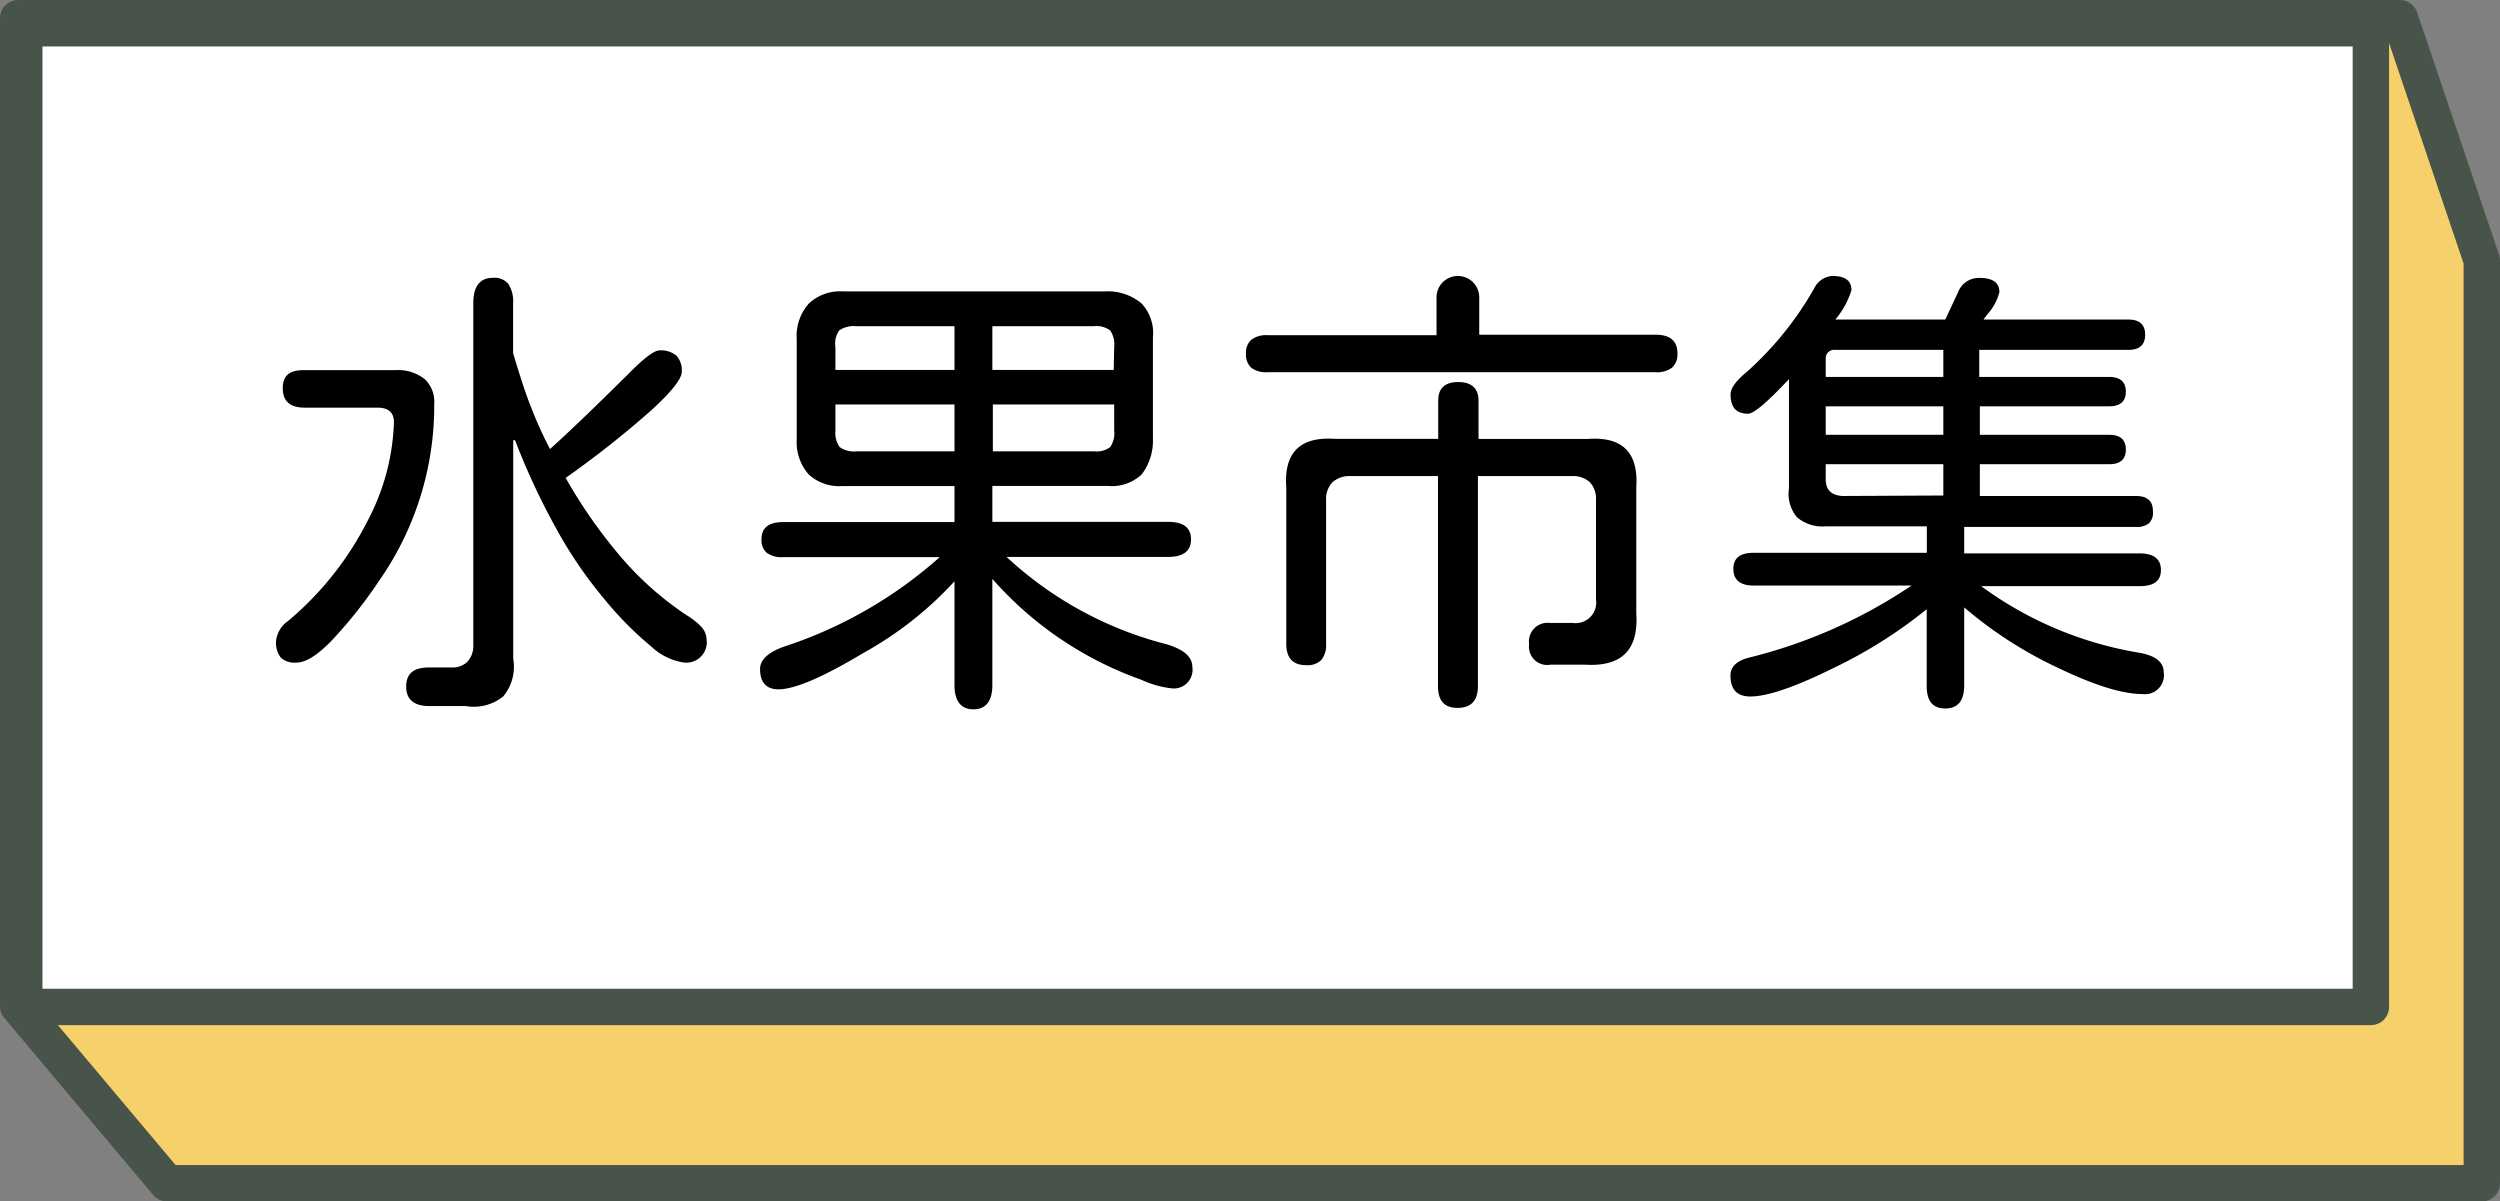 <svg xmlns="http://www.w3.org/2000/svg" viewBox="0 0 206 99">
  <rect x="0" y="0" width="206" height="99" fill="#808080" stroke="none"/>
  <g id="圖層_2" data-name="圖層 2">
    <g id="頁面">
      <g>
        <polygon points="197.75 1.5 204.5 21.47 204.5 97.5 13.77 97.5 1.5 82.91 1.5 1.5 197.75 1.5" fill="#f6d16b" stroke="#485349" stroke-linecap="round" stroke-linejoin="round" stroke-width="3"/>
        <path d="M58.36-54H139a0,0,0,0,1,0,0V138.26a1.1,1.1,0,0,1-1.1,1.1H58.36a0,0,0,0,1,0,0V-54A0,0,0,0,1,58.36-54Z" transform="translate(141.36 -56.03) rotate(90)" fill="#fff" stroke="#485349" stroke-linecap="round" stroke-linejoin="round" stroke-width="3"/>
        <g>
          <path d="M35,31.24a2.57,2.57,0,0,1,.78,2.05,25.15,25.15,0,0,1-4.6,14.65,36.93,36.93,0,0,1-4,5c-1.11,1.1-2,1.66-2.79,1.66a1.66,1.66,0,0,1-1.25-.41,2,2,0,0,1-.39-1.39,2.29,2.29,0,0,1,1-1.64,26.26,26.26,0,0,0,6.6-8.36,18.54,18.54,0,0,0,2.11-8c0-.81-.45-1.21-1.36-1.21h-6c-1.2,0-1.8-.53-1.8-1.6s.58-1.49,1.72-1.49h7.54A3.57,3.57,0,0,1,35,31.24ZM57.81,51.67a1.59,1.59,0,0,1,.41,1,1.68,1.68,0,0,1-1.88,1.92,5,5,0,0,1-2.69-1.33,28,28,0,0,1-3.83-3.87,35.67,35.67,0,0,1-4-5.86,57,57,0,0,1-3.38-7.26h-.15v18a3.83,3.83,0,0,1-.82,3.11,3.86,3.86,0,0,1-3.09.8h-3c-1.27,0-1.91-.54-1.91-1.6S34.07,55,35.32,55h1.92a1.73,1.73,0,0,0,1.25-.45A1.89,1.89,0,0,0,39,53.25V25c0-1.41.54-2.11,1.64-2.11a1.48,1.48,0,0,1,1.25.51,2.63,2.63,0,0,1,.39,1.6v4.1c.54,1.8,1,3.25,1.44,4.35A33.08,33.08,0,0,0,45.32,37q2.24-2,6.72-6.45c1.12-1.11,1.89-1.68,2.31-1.68a2,2,0,0,1,1.38.43,1.77,1.77,0,0,1,.45,1.33c0,.58-.82,1.62-2.46,3.13a80.93,80.93,0,0,1-7.11,5.62,41.59,41.59,0,0,0,4.73,6.72,26.33,26.33,0,0,0,5.2,4.57A5.83,5.83,0,0,1,57.81,51.67Z"/>
          <path d="M78.65,56.45V47.9a29.67,29.67,0,0,1-7.5,5.9q-5,3-7,3c-1,0-1.52-.56-1.52-1.68q0-1.12,1.95-1.83a36.18,36.18,0,0,0,12.85-7.38H64.54a2.09,2.09,0,0,1-1.36-.36,1.36,1.36,0,0,1-.43-1.13c0-.94.6-1.4,1.79-1.4H78.65V40.05H69.43a3.72,3.72,0,0,1-2.78-.94,4,4,0,0,1-1-2.85V27.94a4,4,0,0,1,1-2.93,3.77,3.77,0,0,1,2.78-1H91.07a4.31,4.31,0,0,1,3,1A3.58,3.58,0,0,1,95,27.82V36.1a4.61,4.61,0,0,1-.93,3,3.62,3.62,0,0,1-2.82.94H81.77V43H96.26c1.25,0,1.88.48,1.88,1.44s-.63,1.45-1.88,1.45H82.94a30.44,30.44,0,0,0,12.7,7.07q2.61.62,2.61,2a1.54,1.54,0,0,1-1.71,1.76,8,8,0,0,1-2.5-.71A29.44,29.44,0,0,1,81.77,47.7v8.75c0,1.3-.52,2-1.56,2S78.65,57.75,78.65,56.45Zm0-29.57H70.56a2.09,2.09,0,0,0-1.41.35,1.87,1.87,0,0,0-.31,1.37v1.88h9.81Zm0,6.45H68.84v2.15a2,2,0,0,0,.35,1.36,2,2,0,0,0,1.37.35h8.09ZM91.81,28.6a2.07,2.07,0,0,0-.33-1.37,1.9,1.9,0,0,0-1.35-.35H81.77v3.6h10Zm-.33,8.24a2,2,0,0,0,.33-1.36V33.33h-10v3.86h8.36A1.86,1.86,0,0,0,91.48,36.84Z"/>
          <path d="M103.1,30.3a1.48,1.48,0,0,1-.43-1.19A1.42,1.42,0,0,1,103.1,28a2,2,0,0,1,1.33-.38h13.94V24.5a1.76,1.76,0,0,1,3.52,0v3.08h14.53q1.8,0,1.8,1.53a1.49,1.49,0,0,1-.45,1.19,2.07,2.07,0,0,1-1.35.37h-32A2,2,0,0,1,103.1,30.3Zm15.39,26.23V39.23H111.3a2.11,2.11,0,0,0-1.5.5,2,2,0,0,0-.53,1.49V53.05a1.92,1.92,0,0,1-.39,1.33,1.61,1.61,0,0,1-1.25.43c-1.09,0-1.64-.58-1.64-1.76V40.16q-.31-4.29,4-4h8.52V33c0-1,.55-1.52,1.64-1.52s1.68.51,1.68,1.52v3.17h9c2.87-.21,4.19,1.12,4,4V50.55c.2,3-1.2,4.4-4.22,4.22h-2.85A1.5,1.5,0,0,1,126,53.09a1.54,1.54,0,0,1,1.72-1.76h1.87a1.69,1.69,0,0,0,1.92-1.91v-8.2a2,2,0,0,0-.51-1.49,2.06,2.06,0,0,0-1.49-.5h-7.73v17.3q0,1.8-1.68,1.8C119,58.33,118.49,57.73,118.49,56.53Z"/>
          <path d="M178.29,55.4a1.56,1.56,0,0,1-1.75,1.79q-2.46,0-6.92-2.14a34,34,0,0,1-7.77-5v6.41q0,1.92-1.56,1.92t-1.53-1.92V50.2a38.78,38.78,0,0,1-7.69,4.85q-4.73,2.34-6.84,2.34c-1.09,0-1.64-.57-1.64-1.72,0-.73.51-1.22,1.52-1.48a41.84,41.84,0,0,0,13.4-5.94h-13c-1.12,0-1.68-.46-1.68-1.37s.56-1.33,1.68-1.33h14.26V43.37h-8.32a3.23,3.23,0,0,1-2.38-.75,3,3,0,0,1-.66-2.38v-9q-2.67,2.85-3.36,2.85c-1,0-1.45-.53-1.45-1.6,0-.5.44-1.11,1.33-1.84a27.35,27.35,0,0,0,5.55-6.87A1.79,1.79,0,0,1,151,22.74q1.56,0,1.56,1.17a6.86,6.86,0,0,1-1.33,2.42h9.06l1.06-2.26a1.82,1.82,0,0,1,1.76-1.17c1.09,0,1.64.39,1.64,1.17a4.29,4.29,0,0,1-1,1.84l-.31.42h11.95c.91,0,1.37.42,1.37,1.25s-.46,1.25-1.37,1.25h-12.3v2.23H173.8c.91,0,1.37.41,1.37,1.21s-.46,1.21-1.37,1.21H163.14v2.35H173.8c.91,0,1.37.4,1.37,1.21s-.46,1.21-1.37,1.21H163.14v2.62H176c.94,0,1.4.41,1.4,1.25a1.2,1.2,0,0,1-.33,1,1.57,1.57,0,0,1-1.07.3H161.85v2.18H176.3c1.17,0,1.76.46,1.76,1.37s-.59,1.33-1.76,1.33H163.25a30.33,30.33,0,0,0,12.93,5.47C177.59,54,178.29,54.54,178.29,55.4ZM150.44,29.58v1.48h9.69V28.83h-8.91A.7.7,0,0,0,150.44,29.58Zm9.69,6.25V33.48h-9.69v2.35Zm0,5V38.25h-9.69V39.5c0,.86.46,1.31,1.37,1.37Z"/>
        </g>
      </g>
    </g>
  </g>
</svg>
